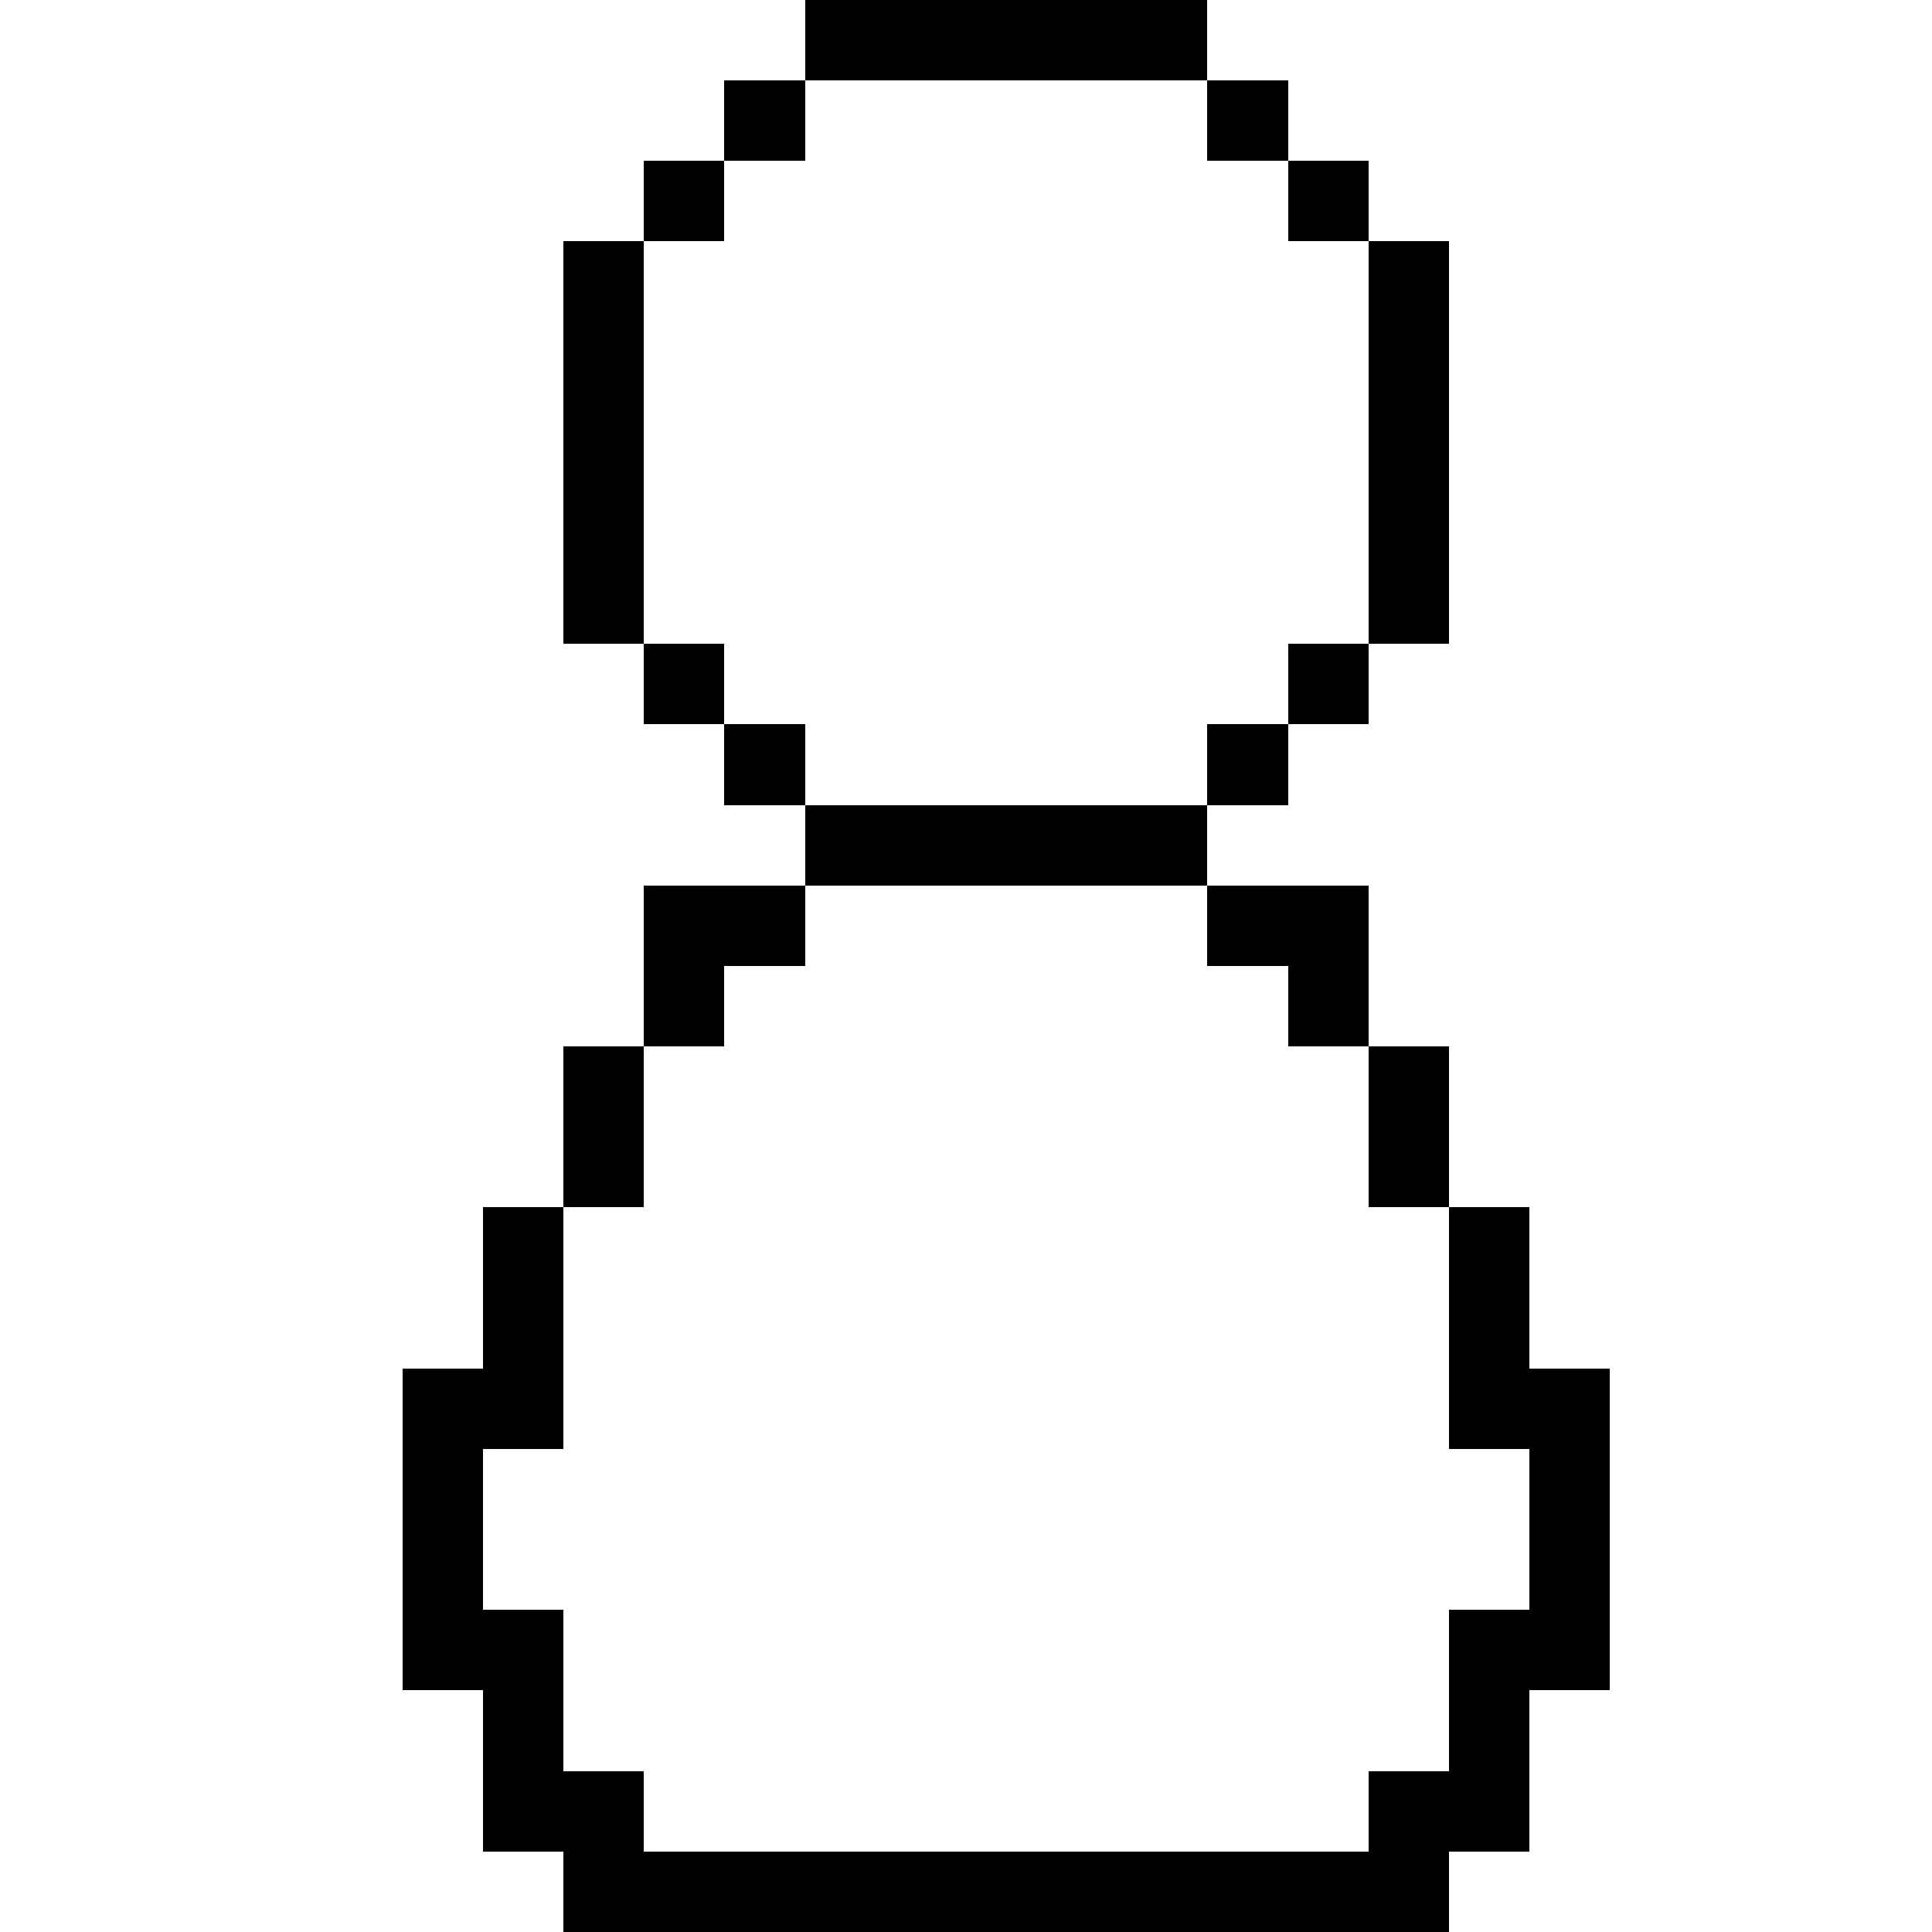 <?xml version="1.0" encoding="UTF-8" ?>
<svg version="1.1" width="48" height="48" xmlns="http://www.w3.org/2000/svg" shape-rendering="crispEdges">
<rect x="20" y="0" width="2" height="2" fill="#000000" />
<rect x="22" y="0" width="2" height="2" fill="#000000" />
<rect x="24" y="0" width="2" height="2" fill="#000000" />
<rect x="26" y="0" width="2" height="2" fill="#000000" />
<rect x="28" y="0" width="2" height="2" fill="#000000" />
<rect x="18" y="2" width="2" height="2" fill="#000000" />
<rect x="30" y="2" width="2" height="2" fill="#000000" />
<rect x="16" y="4" width="2" height="2" fill="#000000" />
<rect x="32" y="4" width="2" height="2" fill="#000000" />
<rect x="14" y="6" width="2" height="2" fill="#000000" />
<rect x="34" y="6" width="2" height="2" fill="#000000" />
<rect x="14" y="8" width="2" height="2" fill="#000000" />
<rect x="34" y="8" width="2" height="2" fill="#000000" />
<rect x="14" y="10" width="2" height="2" fill="#000000" />
<rect x="34" y="10" width="2" height="2" fill="#000000" />
<rect x="14" y="12" width="2" height="2" fill="#000000" />
<rect x="34" y="12" width="2" height="2" fill="#000000" />
<rect x="14" y="14" width="2" height="2" fill="#000000" />
<rect x="34" y="14" width="2" height="2" fill="#000000" />
<rect x="16" y="16" width="2" height="2" fill="#000000" />
<rect x="32" y="16" width="2" height="2" fill="#000000" />
<rect x="18" y="18" width="2" height="2" fill="#000000" />
<rect x="30" y="18" width="2" height="2" fill="#000000" />
<rect x="20" y="20" width="2" height="2" fill="#000000" />
<rect x="22" y="20" width="2" height="2" fill="#000000" />
<rect x="24" y="20" width="2" height="2" fill="#000000" />
<rect x="26" y="20" width="2" height="2" fill="#000000" />
<rect x="28" y="20" width="2" height="2" fill="#000000" />
<rect x="16" y="22" width="2" height="2" fill="#000000" />
<rect x="18" y="22" width="2" height="2" fill="#000000" />
<rect x="30" y="22" width="2" height="2" fill="#000000" />
<rect x="32" y="22" width="2" height="2" fill="#000000" />
<rect x="16" y="24" width="2" height="2" fill="#000000" />
<rect x="32" y="24" width="2" height="2" fill="#000000" />
<rect x="14" y="26" width="2" height="2" fill="#000000" />
<rect x="34" y="26" width="2" height="2" fill="#000000" />
<rect x="14" y="28" width="2" height="2" fill="#000000" />
<rect x="34" y="28" width="2" height="2" fill="#000000" />
<rect x="12" y="30" width="2" height="2" fill="#000000" />
<rect x="36" y="30" width="2" height="2" fill="#000000" />
<rect x="12" y="32" width="2" height="2" fill="#000000" />
<rect x="36" y="32" width="2" height="2" fill="#000000" />
<rect x="10" y="34" width="2" height="2" fill="#000000" />
<rect x="12" y="34" width="2" height="2" fill="#000000" />
<rect x="36" y="34" width="2" height="2" fill="#000000" />
<rect x="38" y="34" width="2" height="2" fill="#000000" />
<rect x="10" y="36" width="2" height="2" fill="#000000" />
<rect x="38" y="36" width="2" height="2" fill="#000000" />
<rect x="10" y="38" width="2" height="2" fill="#000000" />
<rect x="38" y="38" width="2" height="2" fill="#000000" />
<rect x="10" y="40" width="2" height="2" fill="#000000" />
<rect x="12" y="40" width="2" height="2" fill="#000000" />
<rect x="36" y="40" width="2" height="2" fill="#000000" />
<rect x="38" y="40" width="2" height="2" fill="#000000" />
<rect x="12" y="42" width="2" height="2" fill="#000000" />
<rect x="36" y="42" width="2" height="2" fill="#000000" />
<rect x="12" y="44" width="2" height="2" fill="#000000" />
<rect x="14" y="44" width="2" height="2" fill="#000000" />
<rect x="34" y="44" width="2" height="2" fill="#000000" />
<rect x="36" y="44" width="2" height="2" fill="#000000" />
<rect x="14" y="46" width="2" height="2" fill="#000000" />
<rect x="16" y="46" width="2" height="2" fill="#000000" />
<rect x="18" y="46" width="2" height="2" fill="#000000" />
<rect x="20" y="46" width="2" height="2" fill="#000000" />
<rect x="22" y="46" width="2" height="2" fill="#000000" />
<rect x="24" y="46" width="2" height="2" fill="#000000" />
<rect x="26" y="46" width="2" height="2" fill="#000000" />
<rect x="28" y="46" width="2" height="2" fill="#000000" />
<rect x="30" y="46" width="2" height="2" fill="#000000" />
<rect x="32" y="46" width="2" height="2" fill="#000000" />
<rect x="34" y="46" width="2" height="2" fill="#000000" />
</svg>